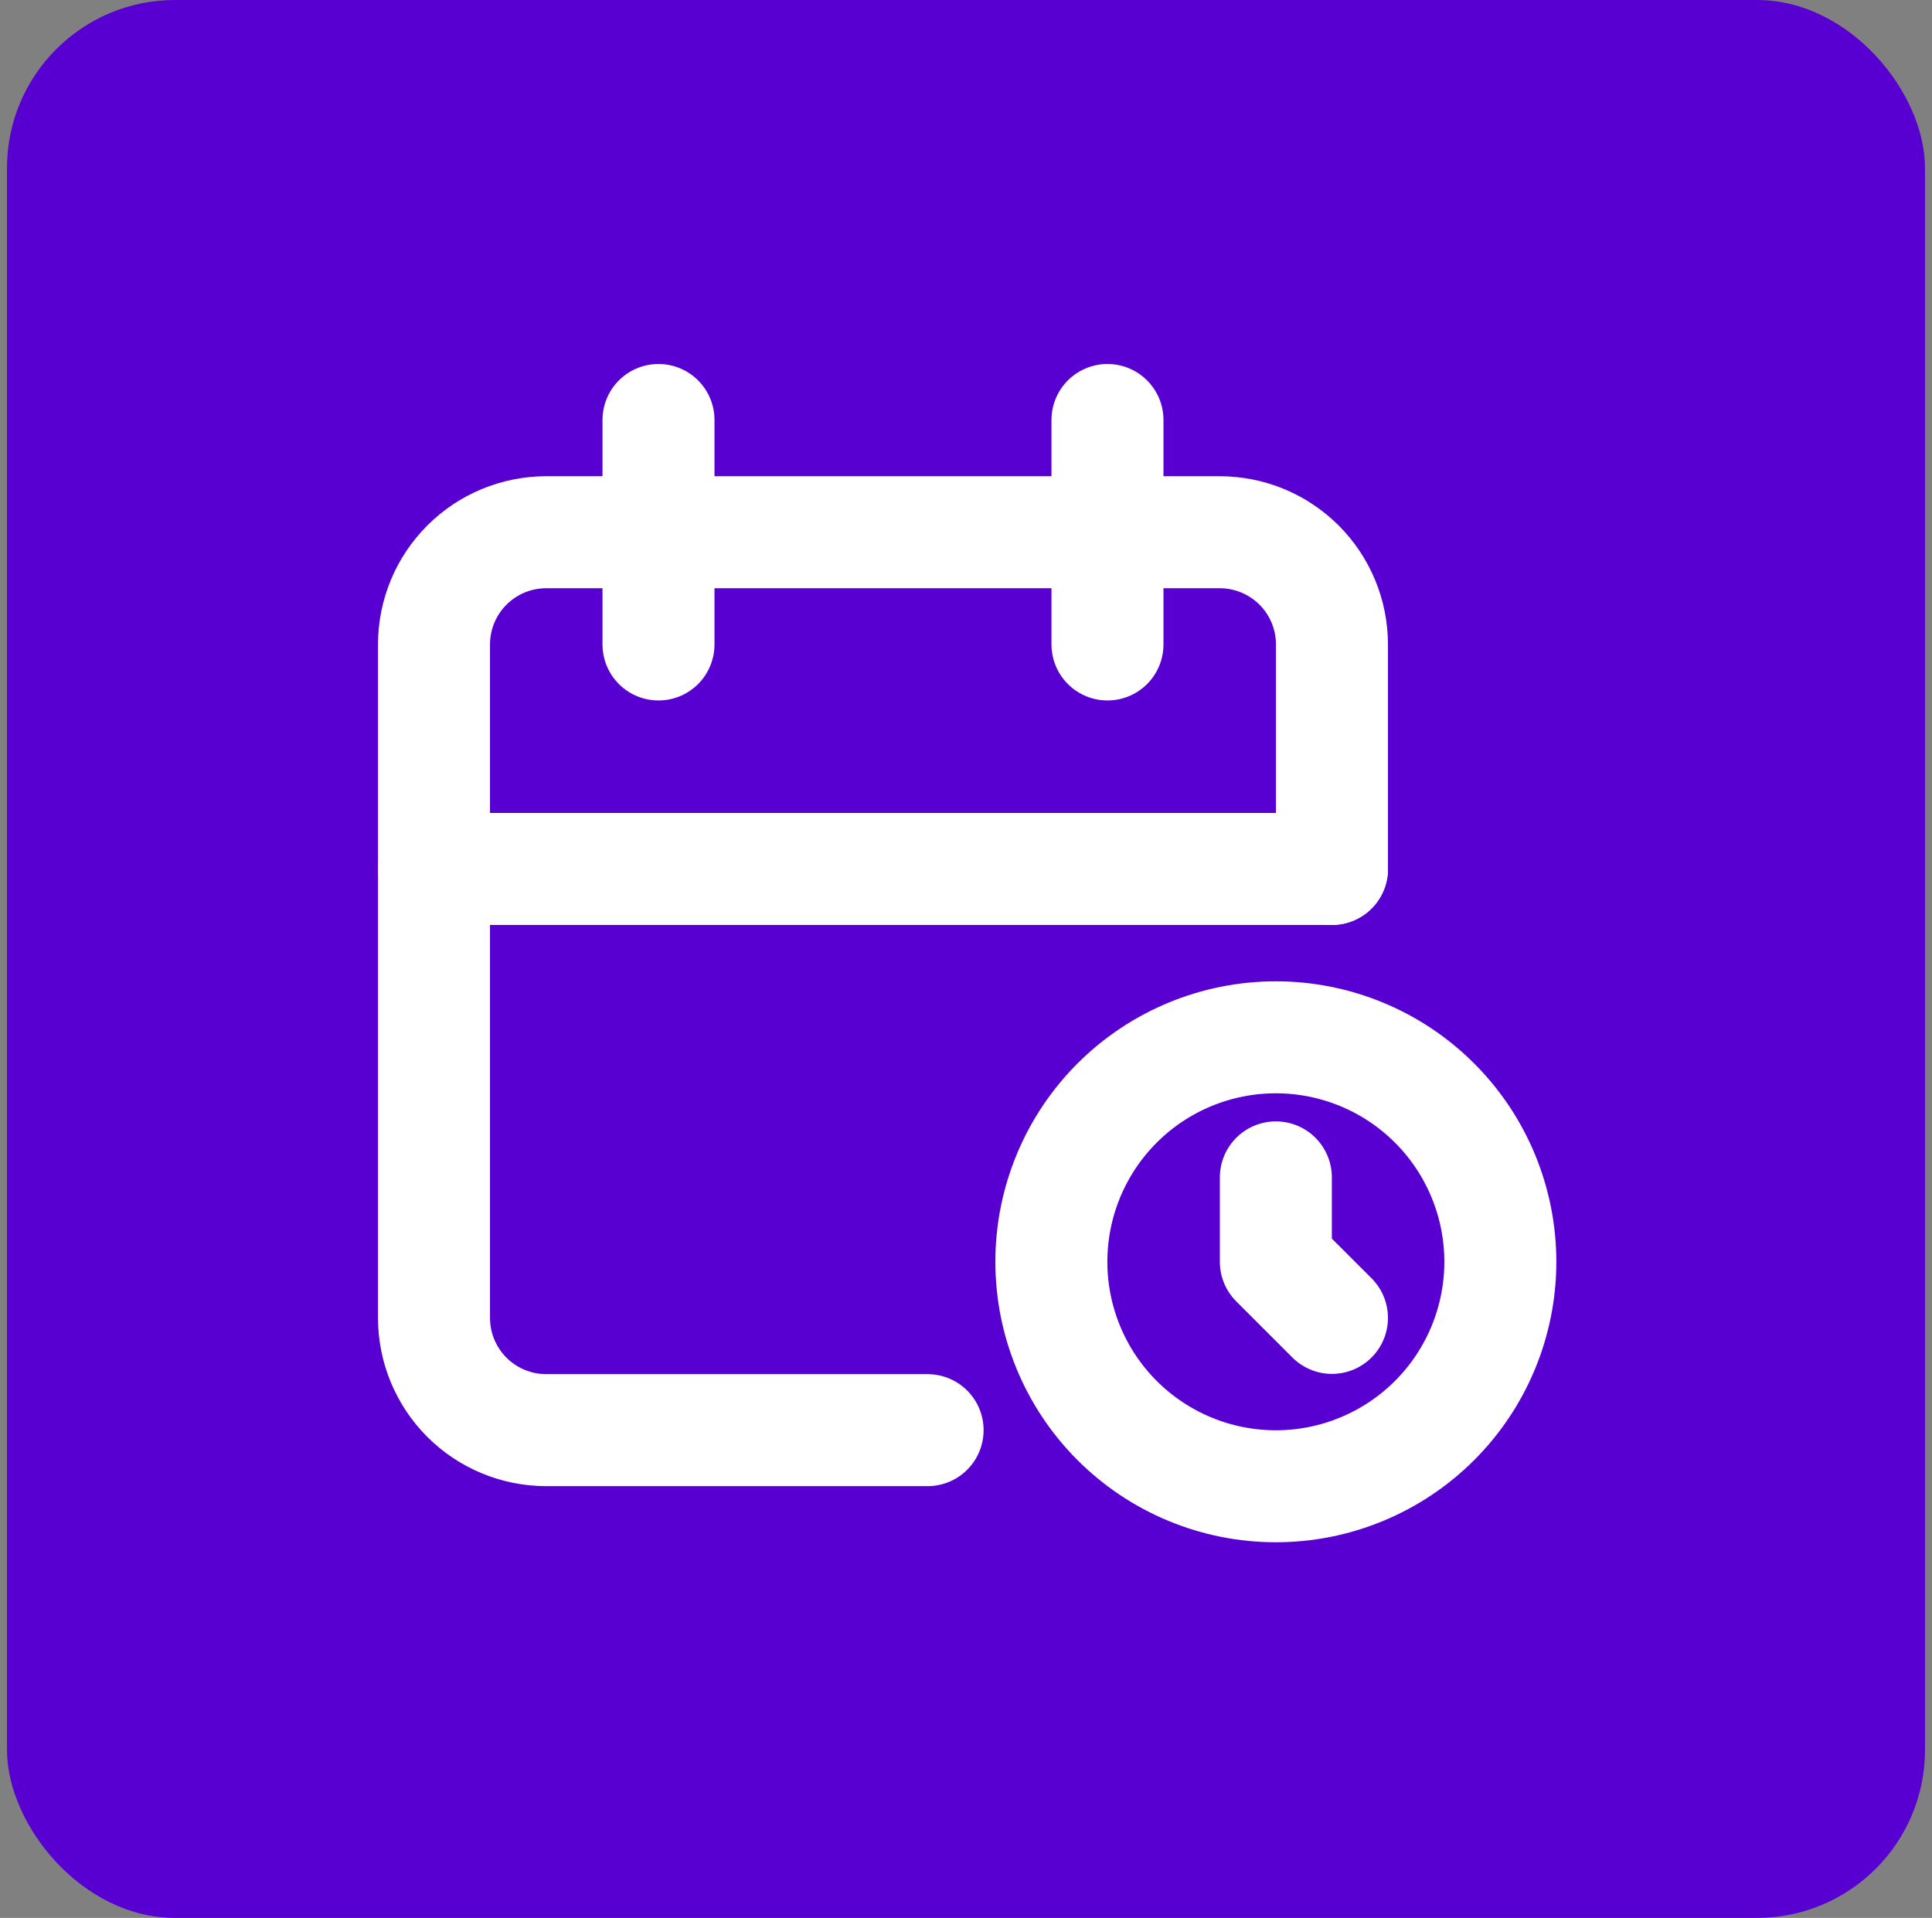 <svg width="138" height="137" viewBox="0 0 138 137" fill="none" xmlns="http://www.w3.org/2000/svg">
<rect x="0" y="0" width="138" height="137" fill="#808080" stroke="none"/>
<rect x="0.5" width="137" height="137" rx="12" fill="#5700D1"/>
<path d="M66.257 102.158H39.017C36.891 102.158 34.852 101.313 33.348 99.81C31.845 98.306 31 96.267 31 94.14V46.035C31 43.909 31.845 41.869 33.348 40.366C34.852 38.862 36.891 38.018 39.017 38.018H87.123C89.249 38.018 91.288 38.862 92.792 40.366C94.296 41.869 95.14 43.909 95.14 46.035V62.07" stroke="white" stroke-width="8" stroke-linecap="round" stroke-linejoin="round"/>
<path d="M79.105 30V46.035M47.035 30V46.035M31 62.07H95.14M75.097 90.132C75.097 94.384 76.786 98.463 79.793 101.47C82.8 104.477 86.879 106.167 91.132 106.167C95.384 106.167 99.463 104.477 102.47 101.47C105.477 98.463 107.167 94.384 107.167 90.132C107.167 85.879 105.477 81.8 102.47 78.793C99.463 75.786 95.384 74.097 91.132 74.097C86.879 74.097 82.8 75.786 79.793 78.793C76.786 81.8 75.097 85.879 75.097 90.132Z" stroke="white" stroke-width="8" stroke-linecap="round" stroke-linejoin="round"/>
<path d="M91.132 84.102V90.132L95.14 94.14" stroke="white" stroke-width="8" stroke-linecap="round" stroke-linejoin="round"/>
</svg>
